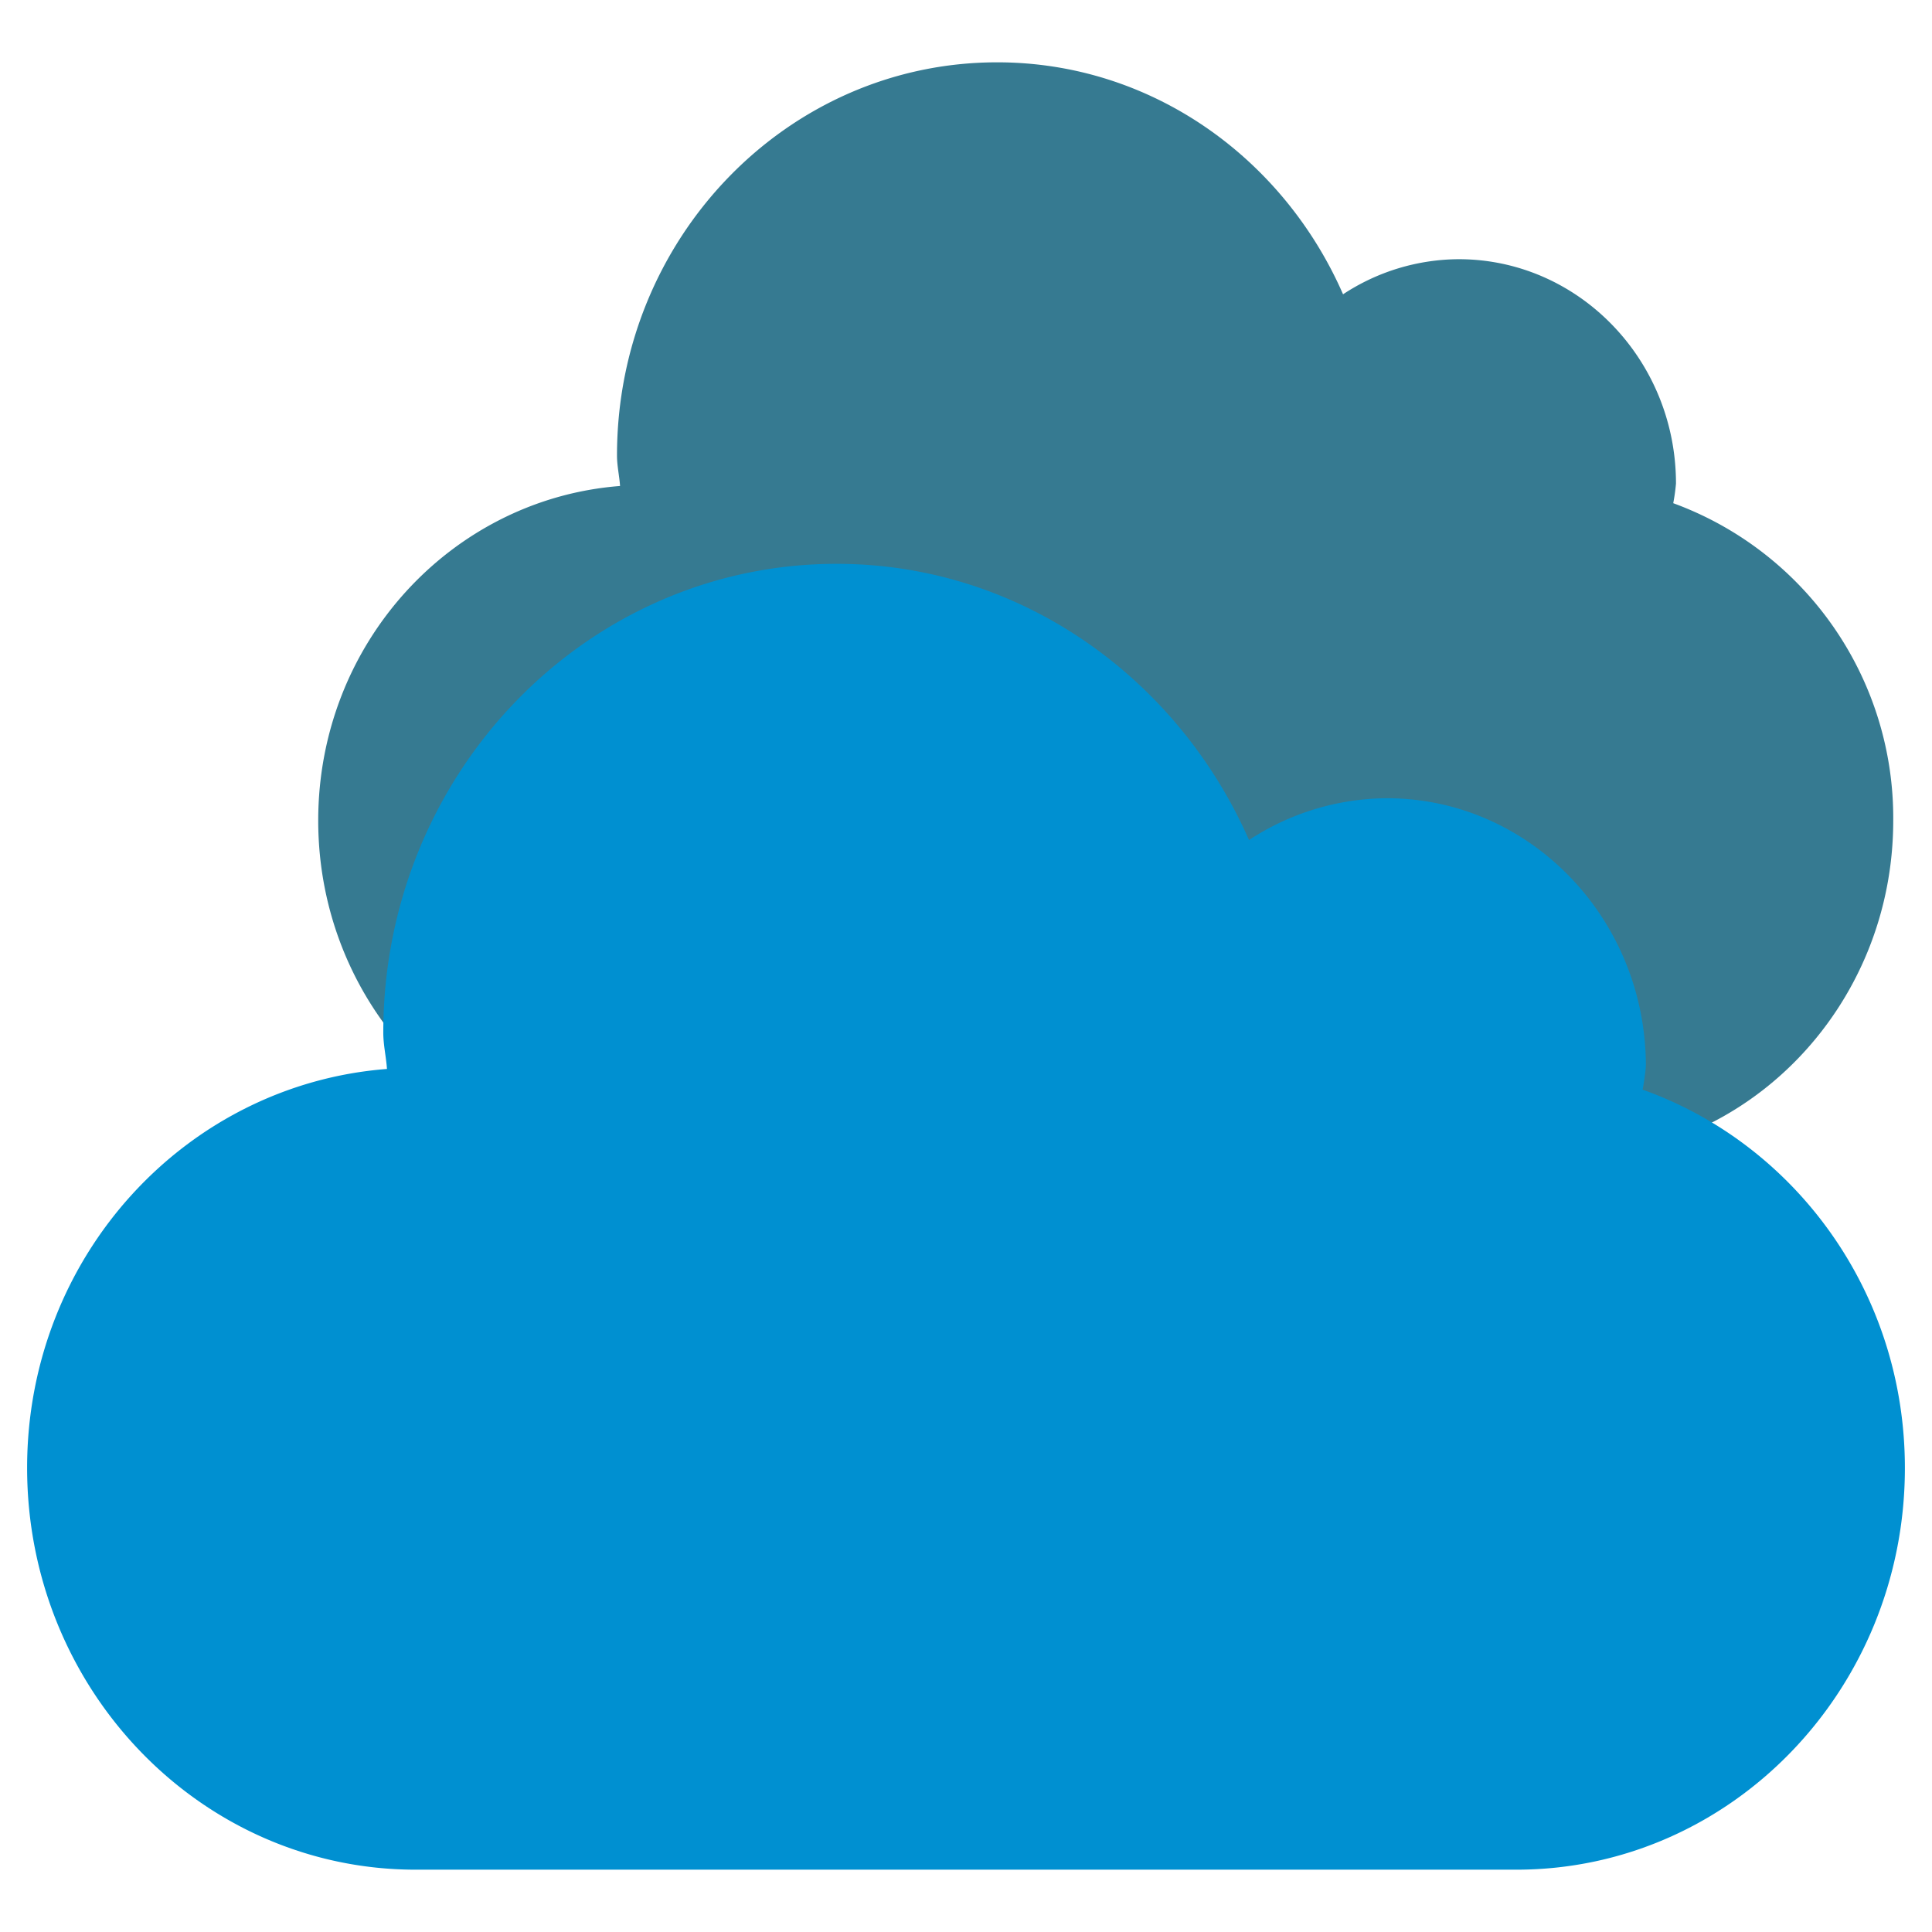 <svg id="Layer_1" data-name="Layer 1" xmlns="http://www.w3.org/2000/svg" viewBox="0 0 310 310"><defs><style>.cls-1{fill:#367a91;}.cls-2{fill:#0090d1;}</style></defs><path class="cls-1" d="M268.48,80.74a30.21,30.21,0,0,0,.44-3.15c0-19.88-15.66-36-34.86-36a34,34,0,0,0-18.56,5.63C205.92,25.32,184.73,10,160,10c-33.66,0-61,28.22-61,63.09,0,1.68.38,3.26.49,4.89-27,2.09-48.43,25.18-48.43,53.68,0,29.85,23.43,54.06,52.3,54.06H251.49c28.87,0,52.29-24.21,52.29-54.06a53.78,53.78,0,0,0-35.3-50.92Z"/><path class="cls-2" d="M263.57,174.84c.23-1.24.41-2.49.52-3.76,0-23.7-18.67-43-41.57-43a40.62,40.62,0,0,0-22.11,6.71c-11.43-26-36.69-44.32-66.17-44.32-40.13,0-72.74,33.64-72.74,75.21,0,2,.46,3.89.59,5.84-32.21,2.49-57.74,30-57.74,64C4.35,271.13,32.28,300,66.7,300H243.31c34.41,0,62.34-28.87,62.34-64.45,0-28.27-17.66-52-42.08-60.71Z"/></svg>